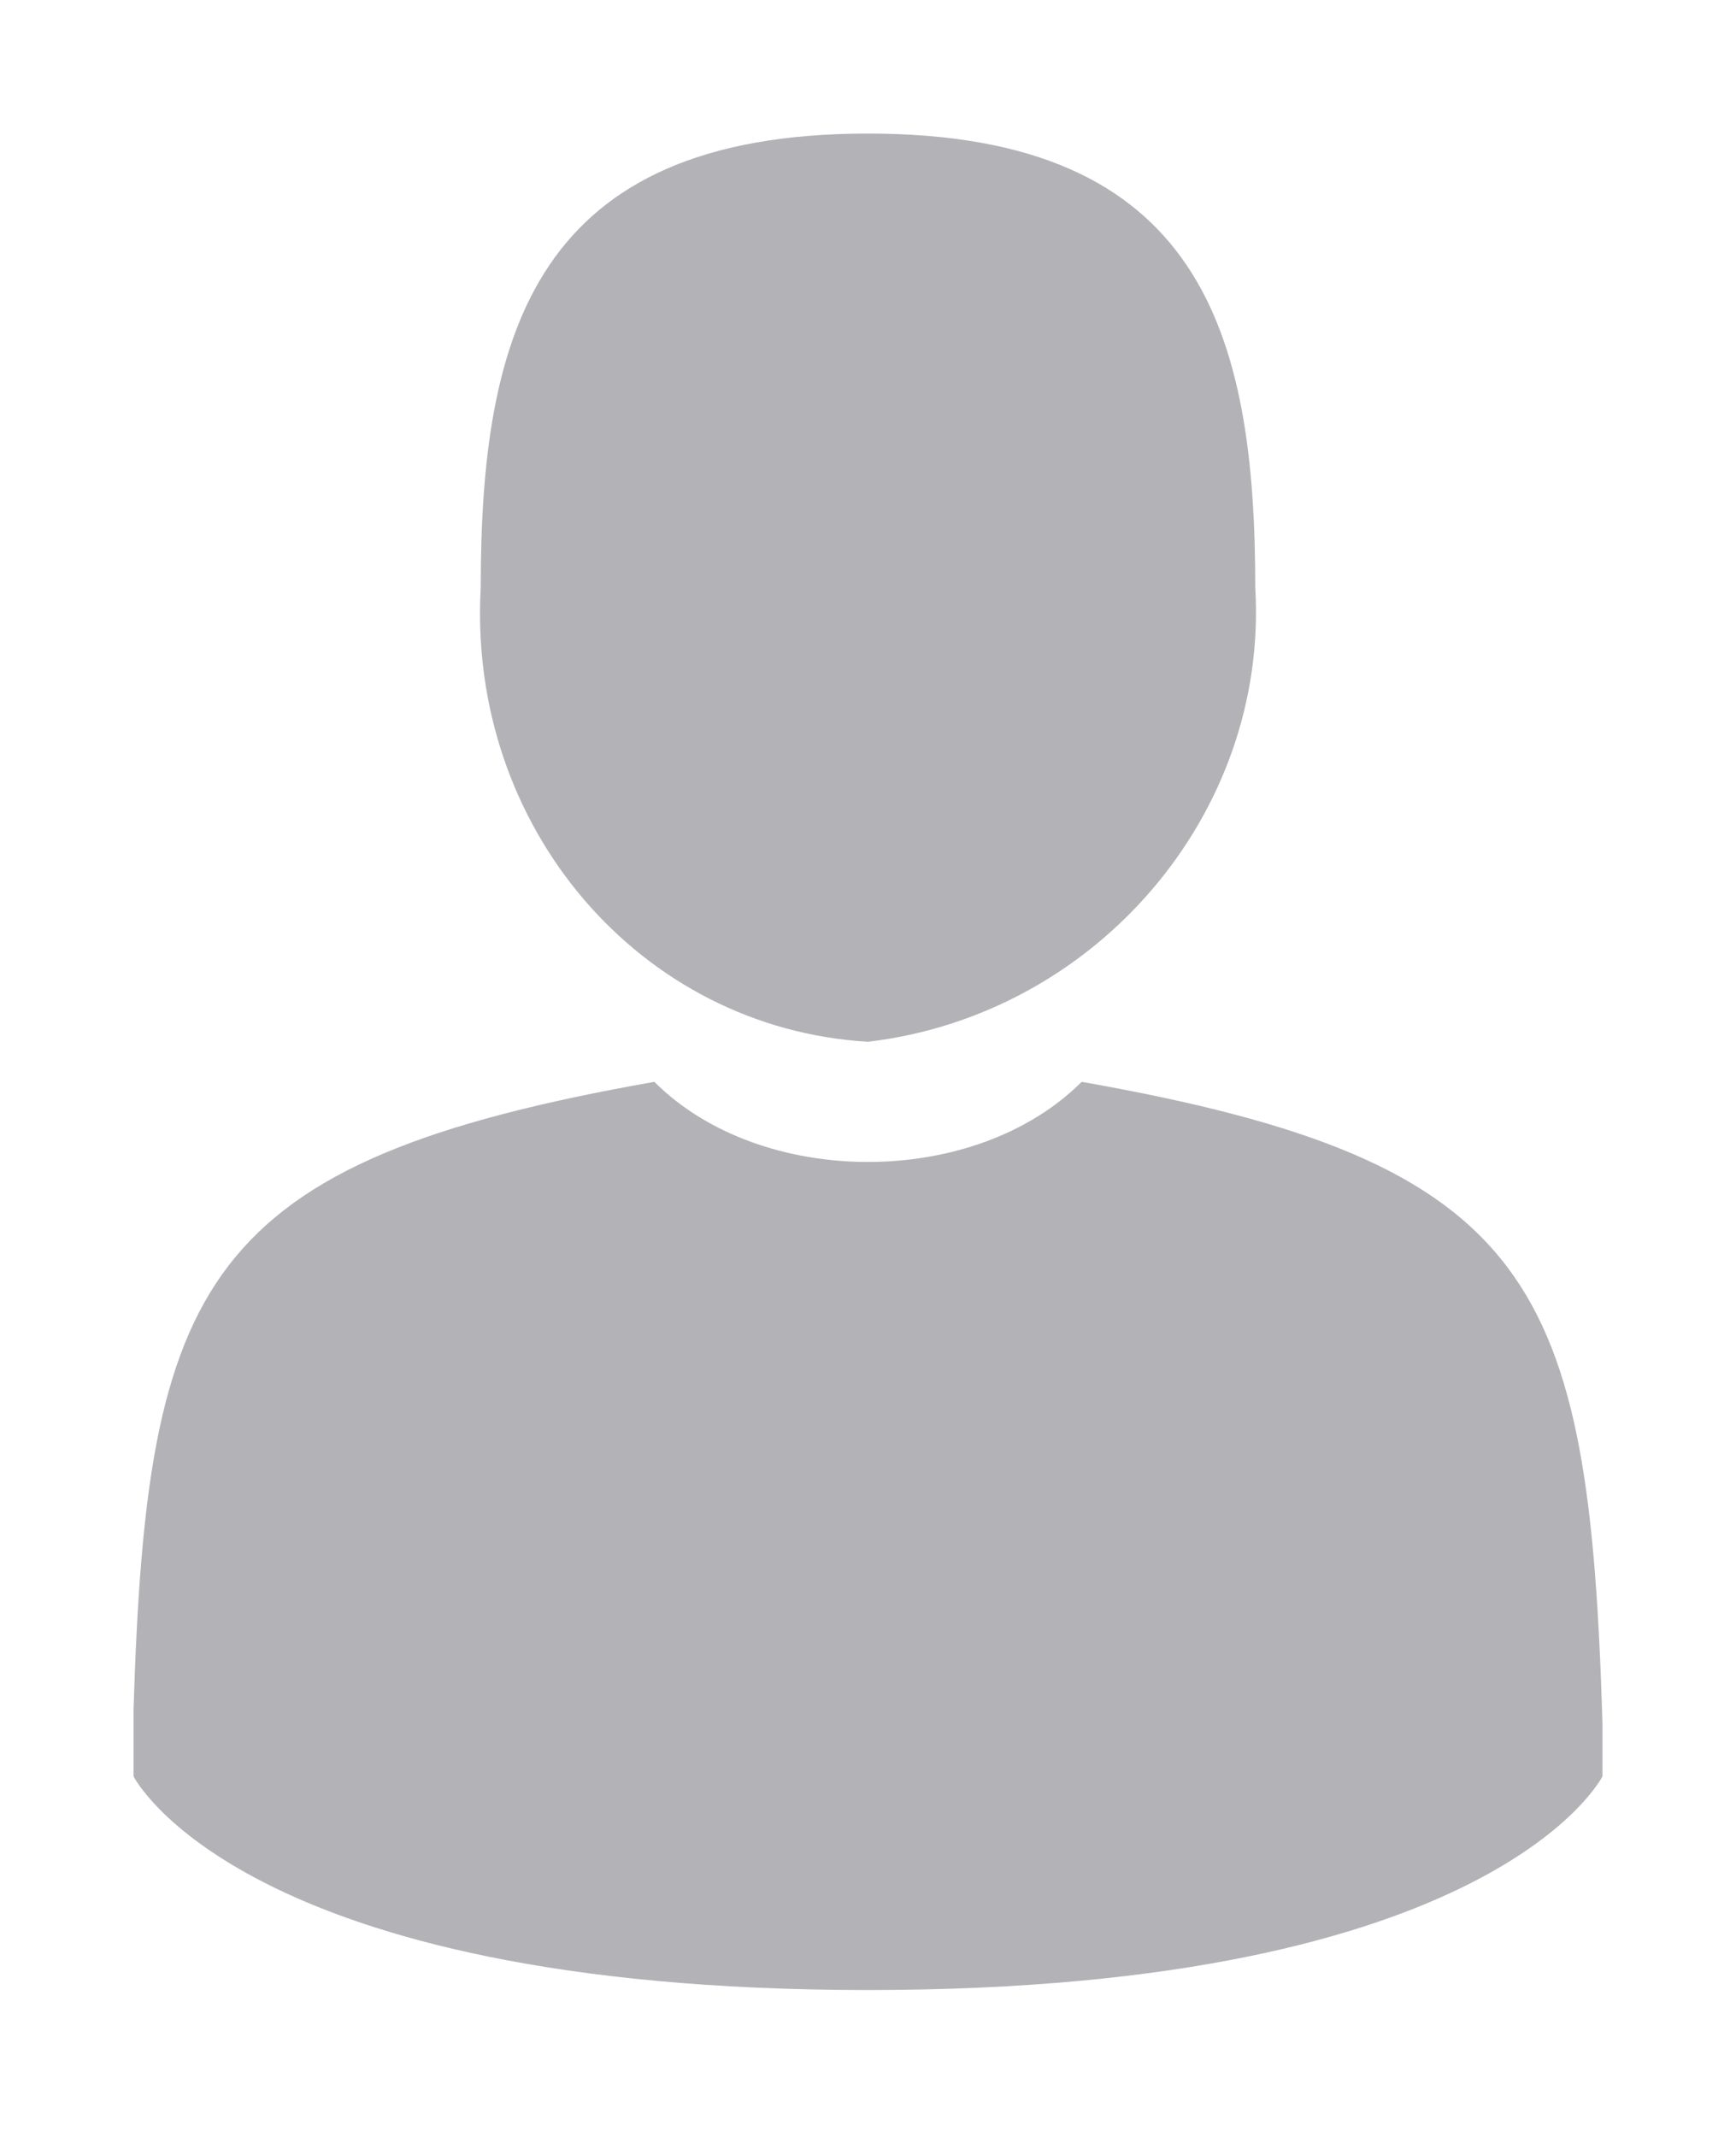 <?xml version="1.0" encoding="utf-8"?>
<!-- Generator: Adobe Illustrator 22.1.0, SVG Export Plug-In . SVG Version: 6.00 Build 0)  -->
<svg version="1.1" id="Слой_1" xmlns="http://www.w3.org/2000/svg" xmlns:xlink="http://www.w3.org/1999/xlink" x="0px" y="0px"
	 viewBox="0 0 13 16" style="enable-background:new 0 0 13 16;" xml:space="preserve">
<style type="text/css">
	.st0{fill:#B2B2B7;}
</style>
<path id="Иконка_профиля" class="st0" d="M6.5,7.8c1.7-0.2,3-1.7,2.9-3.4C9.4,2.5,9,1,6.5,1S3.6,2.5,3.6,4.4
	C3.5,6.2,4.8,7.7,6.5,7.8z M1,13.1L1,13.1z M12,13.2L12,13.2z M12,12.9c-0.1-3.3-0.5-4.2-3.9-4.8c-0.4,0.4-1,0.6-1.6,0.6
	c-0.6,0-1.2-0.2-1.6-0.6C1.5,8.7,1.1,9.6,1,12.8c0,0.1,0,0.2,0,0.2v0.3c0,0,0.8,1.6,5.5,1.6s5.5-1.6,5.5-1.6v-0.3
	C12,13.2,12,13.1,12,12.9z"/>
</svg>
